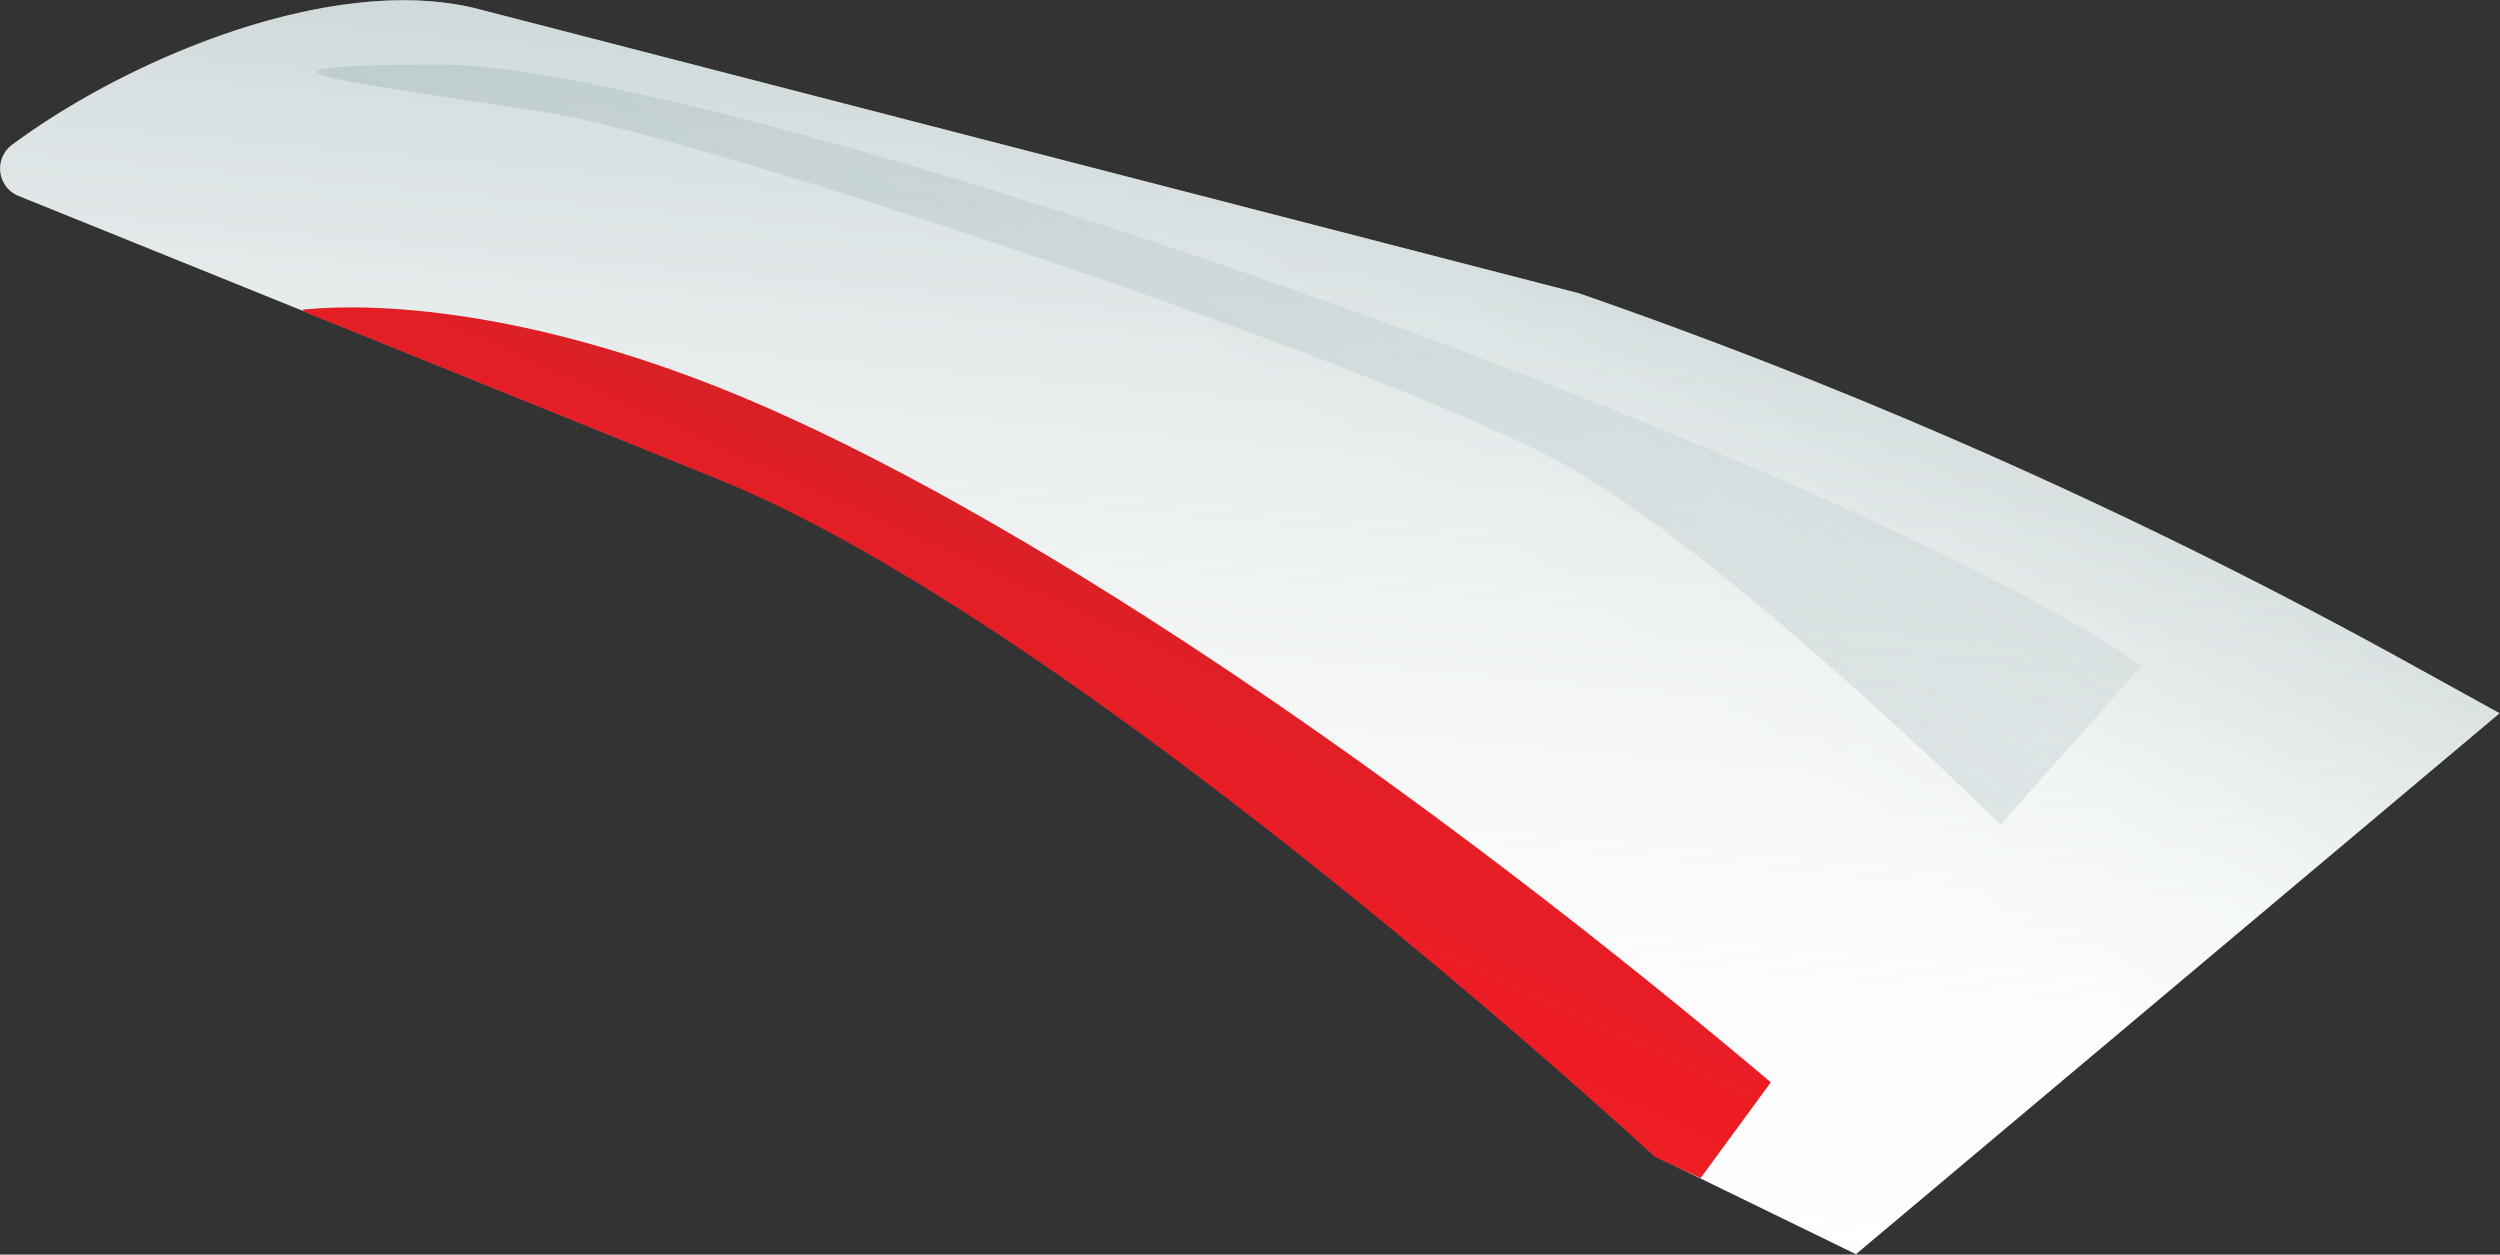 <svg xmlns="http://www.w3.org/2000/svg" xmlns:xlink="http://www.w3.org/1999/xlink" viewBox="0 0 259.13 130.04"><rect x="0" y="0" width="259.13" height="130.04" fill="#333333" stroke="none"/><defs><style>.cls-1{fill:url(#linear-gradient);}.cls-2{fill:url(#linear-gradient-2);}.cls-3{fill:url(#linear-gradient-3);}.cls-4{fill:url(#linear-gradient-4);}</style><linearGradient id="linear-gradient" x1="78.99" y1="154.24" x2="187.86" y2="304.3" gradientTransform="matrix(1, 0, 0, -1, 0, 269.14)" gradientUnits="userSpaceOnUse"><stop offset="0.49" stop-color="#fff"/><stop offset="0.59" stop-color="#f9fbfb"/><stop offset="0.72" stop-color="#e6ebeb"/><stop offset="0.87" stop-color="#cad6d6"/><stop offset="1" stop-color="#a9bdbf"/></linearGradient><linearGradient id="linear-gradient-2" x1="188.83" y1="346.22" x2="116.74" y2="210.88" gradientTransform="matrix(1, 0, 0, -1, 0, 269.14)" gradientUnits="userSpaceOnUse"><stop offset="0" stop-color="#fff" stop-opacity="0"/><stop offset="0.19" stop-color="#f7f8f9" stop-opacity="0.09"/><stop offset="0.48" stop-color="#e0e6e6" stop-opacity="0.24"/><stop offset="0.85" stop-color="#bac9cb" stop-opacity="0.43"/><stop offset="1" stop-color="#a9bdbf" stop-opacity="0.5"/></linearGradient><linearGradient id="linear-gradient-3" x1="120.66" y1="125.5" x2="133.9" y2="271.15" gradientTransform="matrix(1, 0, 0, -1, 0, 269.14)" gradientUnits="userSpaceOnUse"><stop offset="0" stop-color="#fff" stop-opacity="0"/><stop offset="0.15" stop-color="#f7f8f9" stop-opacity="0.08"/><stop offset="0.4" stop-color="#e0e6e6" stop-opacity="0.2"/><stop offset="0.7" stop-color="#bac8ca" stop-opacity="0.35"/><stop offset="1" stop-color="#8ea5a8" stop-opacity="0.5"/></linearGradient><linearGradient id="linear-gradient-4" x1="97.22" y1="174.57" x2="122" y2="228.81" gradientTransform="matrix(1, 0, 0, -1, 0, 269.14)" gradientUnits="userSpaceOnUse"><stop offset="0" stop-color="#ed2224"/><stop offset="0.22" stop-color="#ed1c24"/><stop offset="0.52" stop-color="#e41e26"/><stop offset="0.88" stop-color="#c82527"/><stop offset="1" stop-color="#bd2a26"/></linearGradient></defs><g id="Layer_2" data-name="Layer 2"><g id="Layer_2-2" data-name="Layer 2"><path class="cls-1" d="M171.63,119.89S112.27,64.83,74.42,49.61L1.82,20.26A3.06,3.06,0,0,1,1.27,15C13.85,5.69,35.14-2.92,49.82,1L163.69,30.41a553.42,553.42,0,0,1,85.4,38l10,5.52L192.37,130Z"/><path class="cls-2" d="M222,69C187,45.31,73.1,6.69,45.85,6.69s-5.63,2.32,11,5S145.7,38.58,163,48.62s44.35,36.86,44.35,36.86Z"/><path class="cls-3" d="M171.63,119.89S112.27,64.83,74.42,49.61L1.82,20.26A3.06,3.06,0,0,1,1.27,15C13.85,5.69,35.14-2.92,49.82,1L163.69,30.41a553.42,553.42,0,0,1,85.4,38l10,5.52L192.37,130Z"/><path class="cls-4" d="M31.39,32.08l.11.22L74.31,49.62c37.85,15.34,97.21,70.29,97.21,70.29l4.75,2.2,7.28-9.93C141,76.32,100.9,50.61,74.42,40.13,47.61,29.54,31.5,32.19,31.39,32.08Z"/></g></g></svg>